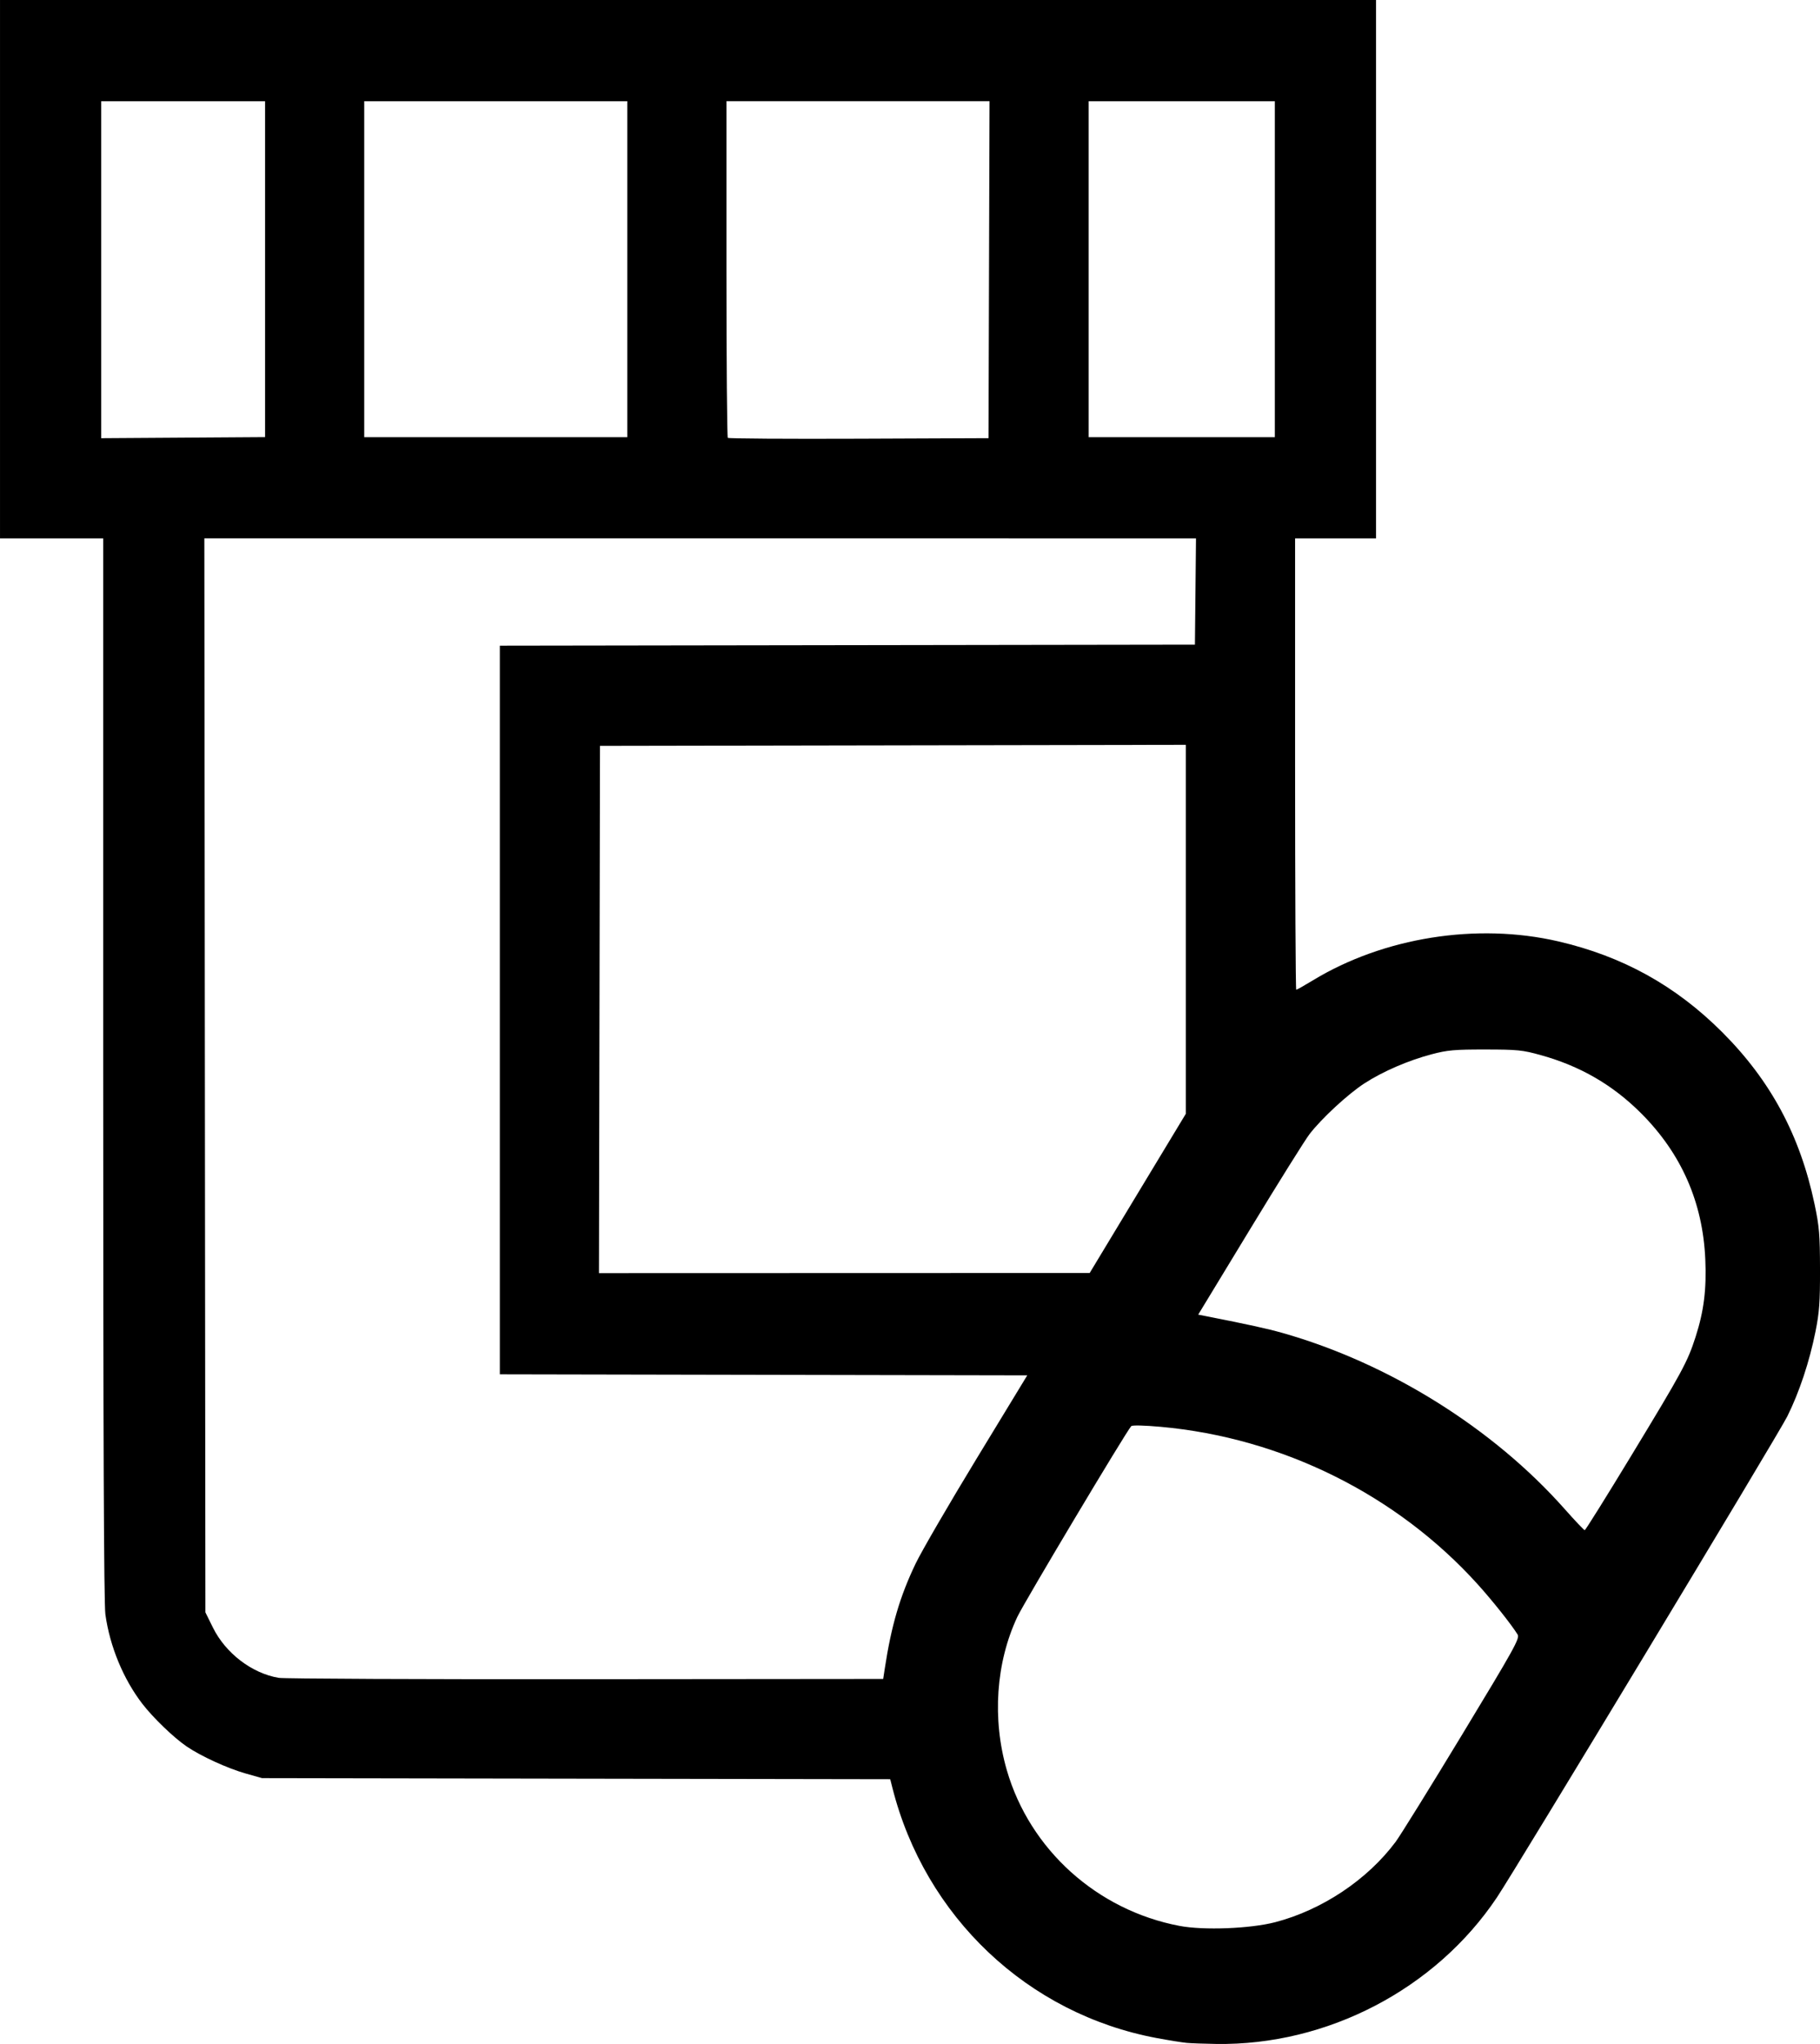 <?xml version="1.0" encoding="UTF-8" standalone="no"?>
<!-- Created with Inkscape (http://www.inkscape.org/) -->

<svg
   xmlns:dc="http://purl.org/dc/elements/1.1/"
   xmlns:cc="http://creativecommons.org/ns#"
   xmlns:rdf="http://www.w3.org/1999/02/22-rdf-syntax-ns#"
   xmlns:svg="http://www.w3.org/2000/svg"
   xmlns="http://www.w3.org/2000/svg"
   xmlns:sodipodi="http://sodipodi.sourceforge.net/DTD/sodipodi-0.dtd"
   xmlns:inkscape="http://www.inkscape.org/namespaces/inkscape"
   width="641.262"
   height="720"
   viewBox="0 0 169.667 190.5"
   version="1.1"
   id="svg8"
   inkscape:version="0.92.3 (2405546, 2018-03-11)"
   sodipodi:docname="farmacia.svg">
  <defs
     id="defs2" />
  <sodipodi:namedview
     id="base"
     pagecolor="#ffffff"
     bordercolor="#666666"
     borderopacity="1.0"
     inkscape:pageopacity="0.0"
     inkscape:pageshadow="2"
     inkscape:zoom="0.7"
     inkscape:cx="89.109094"
     inkscape:cy="317.93323"
     inkscape:document-units="mm"
     inkscape:current-layer="layer1"
     showgrid="false"
     fit-margin-top="0"
     fit-margin-left="0"
     fit-margin-right="0"
     fit-margin-bottom="0"
     units="px"
     inkscape:window-width="1920"
     inkscape:window-height="1017"
     inkscape:window-x="-8"
     inkscape:window-y="-8"
     inkscape:window-maximized="1" />
  <g
     inkscape:label="Capa 1"
     inkscape:groupmode="layer"
     id="layer1"
     transform="translate(-61.968,113.062)">
    <path
       style="fill:#000000;stroke-width:0.189"
       d="m 172.607,77.337 c -0.415,-0.037 -1.674,-0.239 -2.798,-0.449 C 157.772,74.643 148.202,65.586 145.16,53.561 L 144.958,52.762 115.678,52.712 86.397,52.661 84.888,52.235 C 83.181,51.753 80.699,50.617 79.368,49.709 78.165,48.888 76.256,47.052 75.245,45.743 73.475,43.451 72.208,40.392 71.793,37.407 71.651,36.384 71.589,20.942 71.589,-13.472 v -49.411 h -4.81 -4.81 v -25.09 -25.09 h 64.139 64.139 v 25.09 25.09 h -3.773 -3.773 V -41.849 c 0,11.569 0.048,21.034 0.107,21.034 0.059,0 0.759,-0.396 1.556,-0.88 6.592,-4.005 15.281,-5.386 22.86,-3.633 6.008,1.39 10.959,4.13 15.292,8.463 4.523,4.523 7.259,9.615 8.611,16.027 0.441,2.094 0.502,2.816 0.509,6.056 0.007,3.093 -0.06,4.019 -0.42,5.817 -0.564,2.815 -1.512,5.667 -2.633,7.919 -0.826,1.66 -25.288,42.172 -27.074,44.838 -5.716,8.533 -15.819,13.801 -26.165,13.643 -1.089,-0.016 -2.32,-0.06 -2.735,-0.098 z m 8.245,-11.25 c 4.367,-1.14 8.582,-3.952 11.219,-7.484 0.426,-0.571 3.214,-5.064 6.195,-9.986 4.904,-8.097 5.397,-8.986 5.18,-9.338 -0.575,-0.932 -2.345,-3.158 -3.728,-4.689 -7.537,-8.342 -18.229,-13.651 -29.552,-14.672 -1.524,-0.137 -2.643,-0.163 -2.739,-0.063 -0.453,0.472 -9.981,16.422 -10.615,17.769 -2.004,4.259 -2.367,9.524 -0.984,14.297 2.146,7.406 8.416,13.055 16.11,14.514 2.245,0.426 6.602,0.256 8.914,-0.348 z M 144.446,42.474 c 0.614,-4.028 1.414,-6.75 2.881,-9.809 0.547,-1.141 3.112,-5.556 5.7,-9.809 l 4.705,-7.734 -24.584,-0.048 -24.584,-0.048 v -33.955 -33.955 l 32.4,-0.048 32.399,-0.048 0.05,-4.952 0.05,-4.952 H 127.24 81.018 l 0.049,50.047 0.049,50.047 0.701,1.419 c 1.182,2.391 3.633,4.264 6.13,4.685 0.496,0.084 13.379,0.141 28.629,0.127 l 27.726,-0.025 z m 69.588,-19.855 c 4.791,-7.894 5.248,-8.739 6.003,-11.083 0.775,-2.407 1.028,-4.435 0.904,-7.245 -0.235,-5.307 -2.232,-9.844 -5.986,-13.598 -2.642,-2.642 -5.675,-4.398 -9.36,-5.42 -1.699,-0.471 -2.151,-0.517 -5.163,-0.52 -2.878,-0.003 -3.519,0.054 -4.999,0.444 -2.185,0.576 -4.548,1.598 -6.266,2.711 -1.534,0.994 -3.986,3.26 -5.118,4.729 -0.414,0.538 -2.919,4.544 -5.566,8.902 l -4.813,7.923 0.695,0.137 c 3.948,0.776 5.75,1.171 7.152,1.568 9.916,2.809 19.635,8.872 26.322,16.421 0.957,1.081 1.796,1.965 1.864,1.965 0.068,0 2.017,-3.12 4.331,-6.933 z M 168.032,-1.836 172.513,-9.253 V -26.448 -43.643 l -27.306,0.048 -27.306,0.048 -0.048,24.571 -0.048,24.571 22.874,-0.007 22.874,-0.007 z M 86.68,-87.977 v -15.653 h -7.64 -7.64 l -6.5e-5,15.705 -6.2e-5,15.705 7.64,-0.051 7.64,-0.051 z m 67.488,0.051 0.048,-15.705 h -12.263 -12.263 v 15.626 c 0,8.594 0.057,15.683 0.127,15.753 0.07,0.07 5.567,0.105 12.215,0.079 l 12.088,-0.049 z m -33.721,-0.047 V -103.63 H 108.185 95.923 v 15.657 15.657 h 12.262 12.262 z m 60.366,0 v -15.657 h -8.678 -8.678 v 15.657 15.657 h 8.678 8.678 z"
       id="path60"
       inkscape:connector-curvature="0" />
  </g>
</svg>
